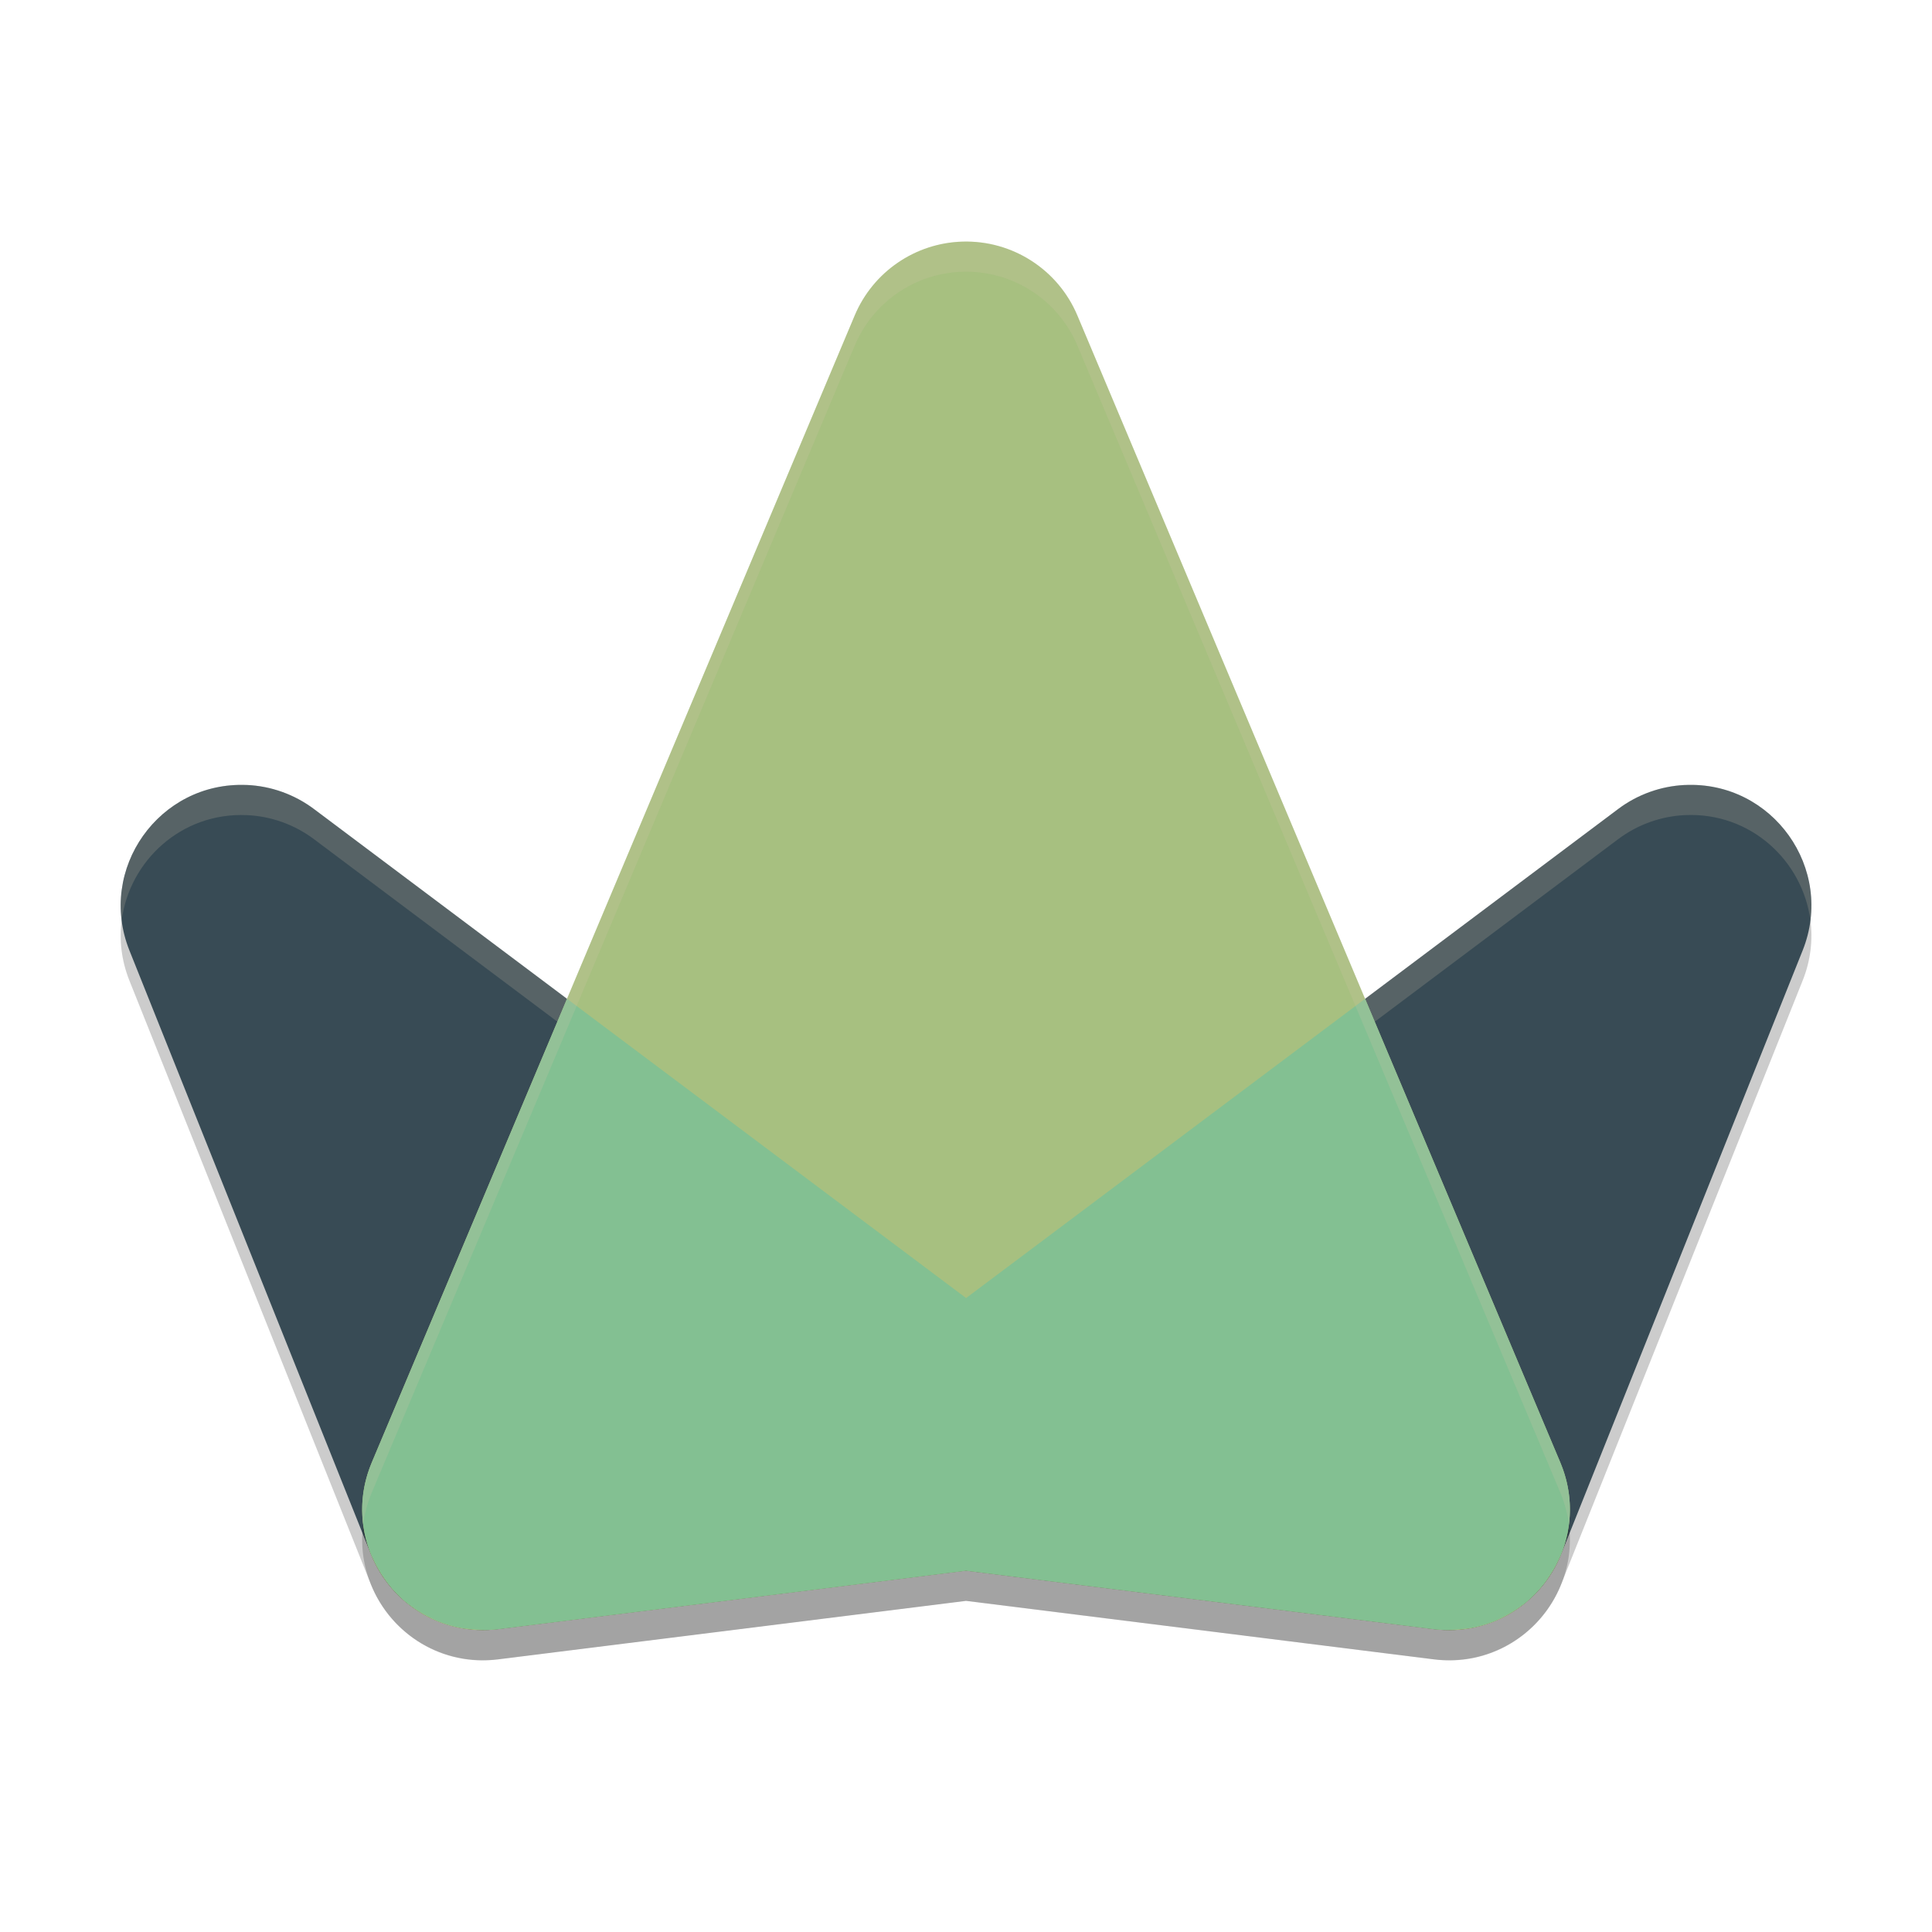 <svg width="64" height="64" version="1.1" xmlns="http://www.w3.org/2000/svg">
 <path d="m8.174 27.004c-2.9-0.125-4.963 2.785-3.887 5.48l8 20c0.675 1.689 2.406 2.71 4.211 2.484l15.503-1.938 15.503 1.938c1.805 0.226 3.535-0.795 4.211-2.484l8-20c1.082-2.706-1-5.623-3.91-5.48-0.797 0.04-1.565 0.317-2.203 0.797l-21.601 16.199-21.601-16.199c-0.645-0.484-1.421-0.762-2.226-0.797z" style="opacity:.2"/>
 <path d="m8.174 26.004c-2.9-0.125-4.963 2.785-3.887 5.48l8 20c0.675 1.689 2.406 2.71 4.211 2.484l15.999-2c3.567-0.449 4.777-5.009 1.902-7.168l-23.999-18c-0.645-0.484-1.421-0.762-2.226-0.797z" style="fill:#384b55"/>
 <path d="m55.805 26.004c-0.797 0.04-1.565 0.317-2.203 0.797l-23.999 18c-2.875 2.159-1.664 6.719 1.902 7.168l15.999 2c1.805 0.226 3.535-0.795 4.211-2.484l8-20c1.082-2.706-1-5.623-3.91-5.48z" style="fill:#384b55"/>
 <path d="m8.174 26.002c-2.546-0.109-4.445 2.12-4.143 4.49 0.252-1.959 1.96-3.584 4.143-3.49 0.806 0.035 1.582 0.313 2.227 0.797l21.602 16.199 21.6-16.199c0.638-0.48 1.406-0.757 2.203-0.797 2.193-0.107 3.914 1.524 4.166 3.492 0.306-2.38-1.609-4.617-4.166-4.492-0.797 0.04-1.565 0.317-2.203 0.797l-21.6 16.199-21.602-16.199c-0.645-0.484-1.421-0.762-2.227-0.797z" style="fill:#d3c6aa;opacity:.2"/>
 <path d="m31.888 9.005c-1.568 0.044-2.965 1-3.574 2.445l-15.999 38c-1.192 2.836 1.13 5.901 4.183 5.52l15.503-1.938 15.503 1.938c3.053 0.381 5.375-2.683 4.183-5.52l-15.999-38c-0.641-1.521-2.151-2.492-3.801-2.445z" style="opacity:.2"/>
 <path d="m31.888 8.004c-1.568 0.044-2.965 1-3.574 2.445l-15.999 38c-1.192 2.836 1.13 5.901 4.183 5.52l15.503-1.938 15.503 1.938c3.053 0.381 5.375-2.683 4.183-5.52l-15.999-38c-0.641-1.521-2.151-2.492-3.801-2.445z" style="fill:#a7c080"/>
 <path d="m18.783 33.086-6.468 15.363c-0.443 1.054-0.396 2.138-0.012 3.066 0.015 0.035 0.035 0.067 0.051 0.102 0.113 0.253 0.252 0.491 0.414 0.715 0.032 0.044 0.06 0.09 0.094 0.133 0.187 0.238 0.397 0.457 0.633 0.648 0.036 0.029 0.077 0.051 0.113 0.078 0.194 0.147 0.405 0.273 0.625 0.383 0.085 0.042 0.166 0.085 0.254 0.121 0.258 0.106 0.529 0.185 0.812 0.234 0.075 0.013 0.151 0.018 0.227 0.027 0.314 0.037 0.637 0.054 0.973 0.012l15.503-1.938 15.503 1.938c0.336 0.042 0.658 0.025 0.973-0.012 0.076-0.009 0.152-0.014 0.227-0.027 0.283-0.05 0.555-0.128 0.812-0.234 0.087-0.036 0.169-0.079 0.254-0.121 0.22-0.11 0.431-0.236 0.625-0.383 0.037-0.028 0.078-0.049 0.113-0.078 0.236-0.191 0.446-0.411 0.633-0.648 0.033-0.043 0.062-0.089 0.094-0.133 0.162-0.224 0.301-0.462 0.414-0.715 0.015-0.035 0.036-0.066 0.051-0.102 0.385-0.928 0.431-2.013-0.012-3.066l-6.468-15.363-13.218 9.914z" style="fill:#83c092"/>
 <path d="m31.889 8.002c-1.568 0.044-2.965 1-3.574 2.445l-16 38c-0.289 0.688-0.368 1.39-0.283 2.053 0.045-0.349 0.136-0.703 0.283-1.053l16-38c0.609-1.445 2.007-2.401 3.574-2.445 1.65-0.047 3.16 0.924 3.801 2.445l15.998 38c0.147 0.349 0.238 0.703 0.283 1.053 0.085-0.663 0.006-1.364-0.283-2.053l-15.998-38c-0.641-1.521-2.151-2.492-3.801-2.445z" style="fill:#d3c6aa;opacity:.2"/>
</svg>
